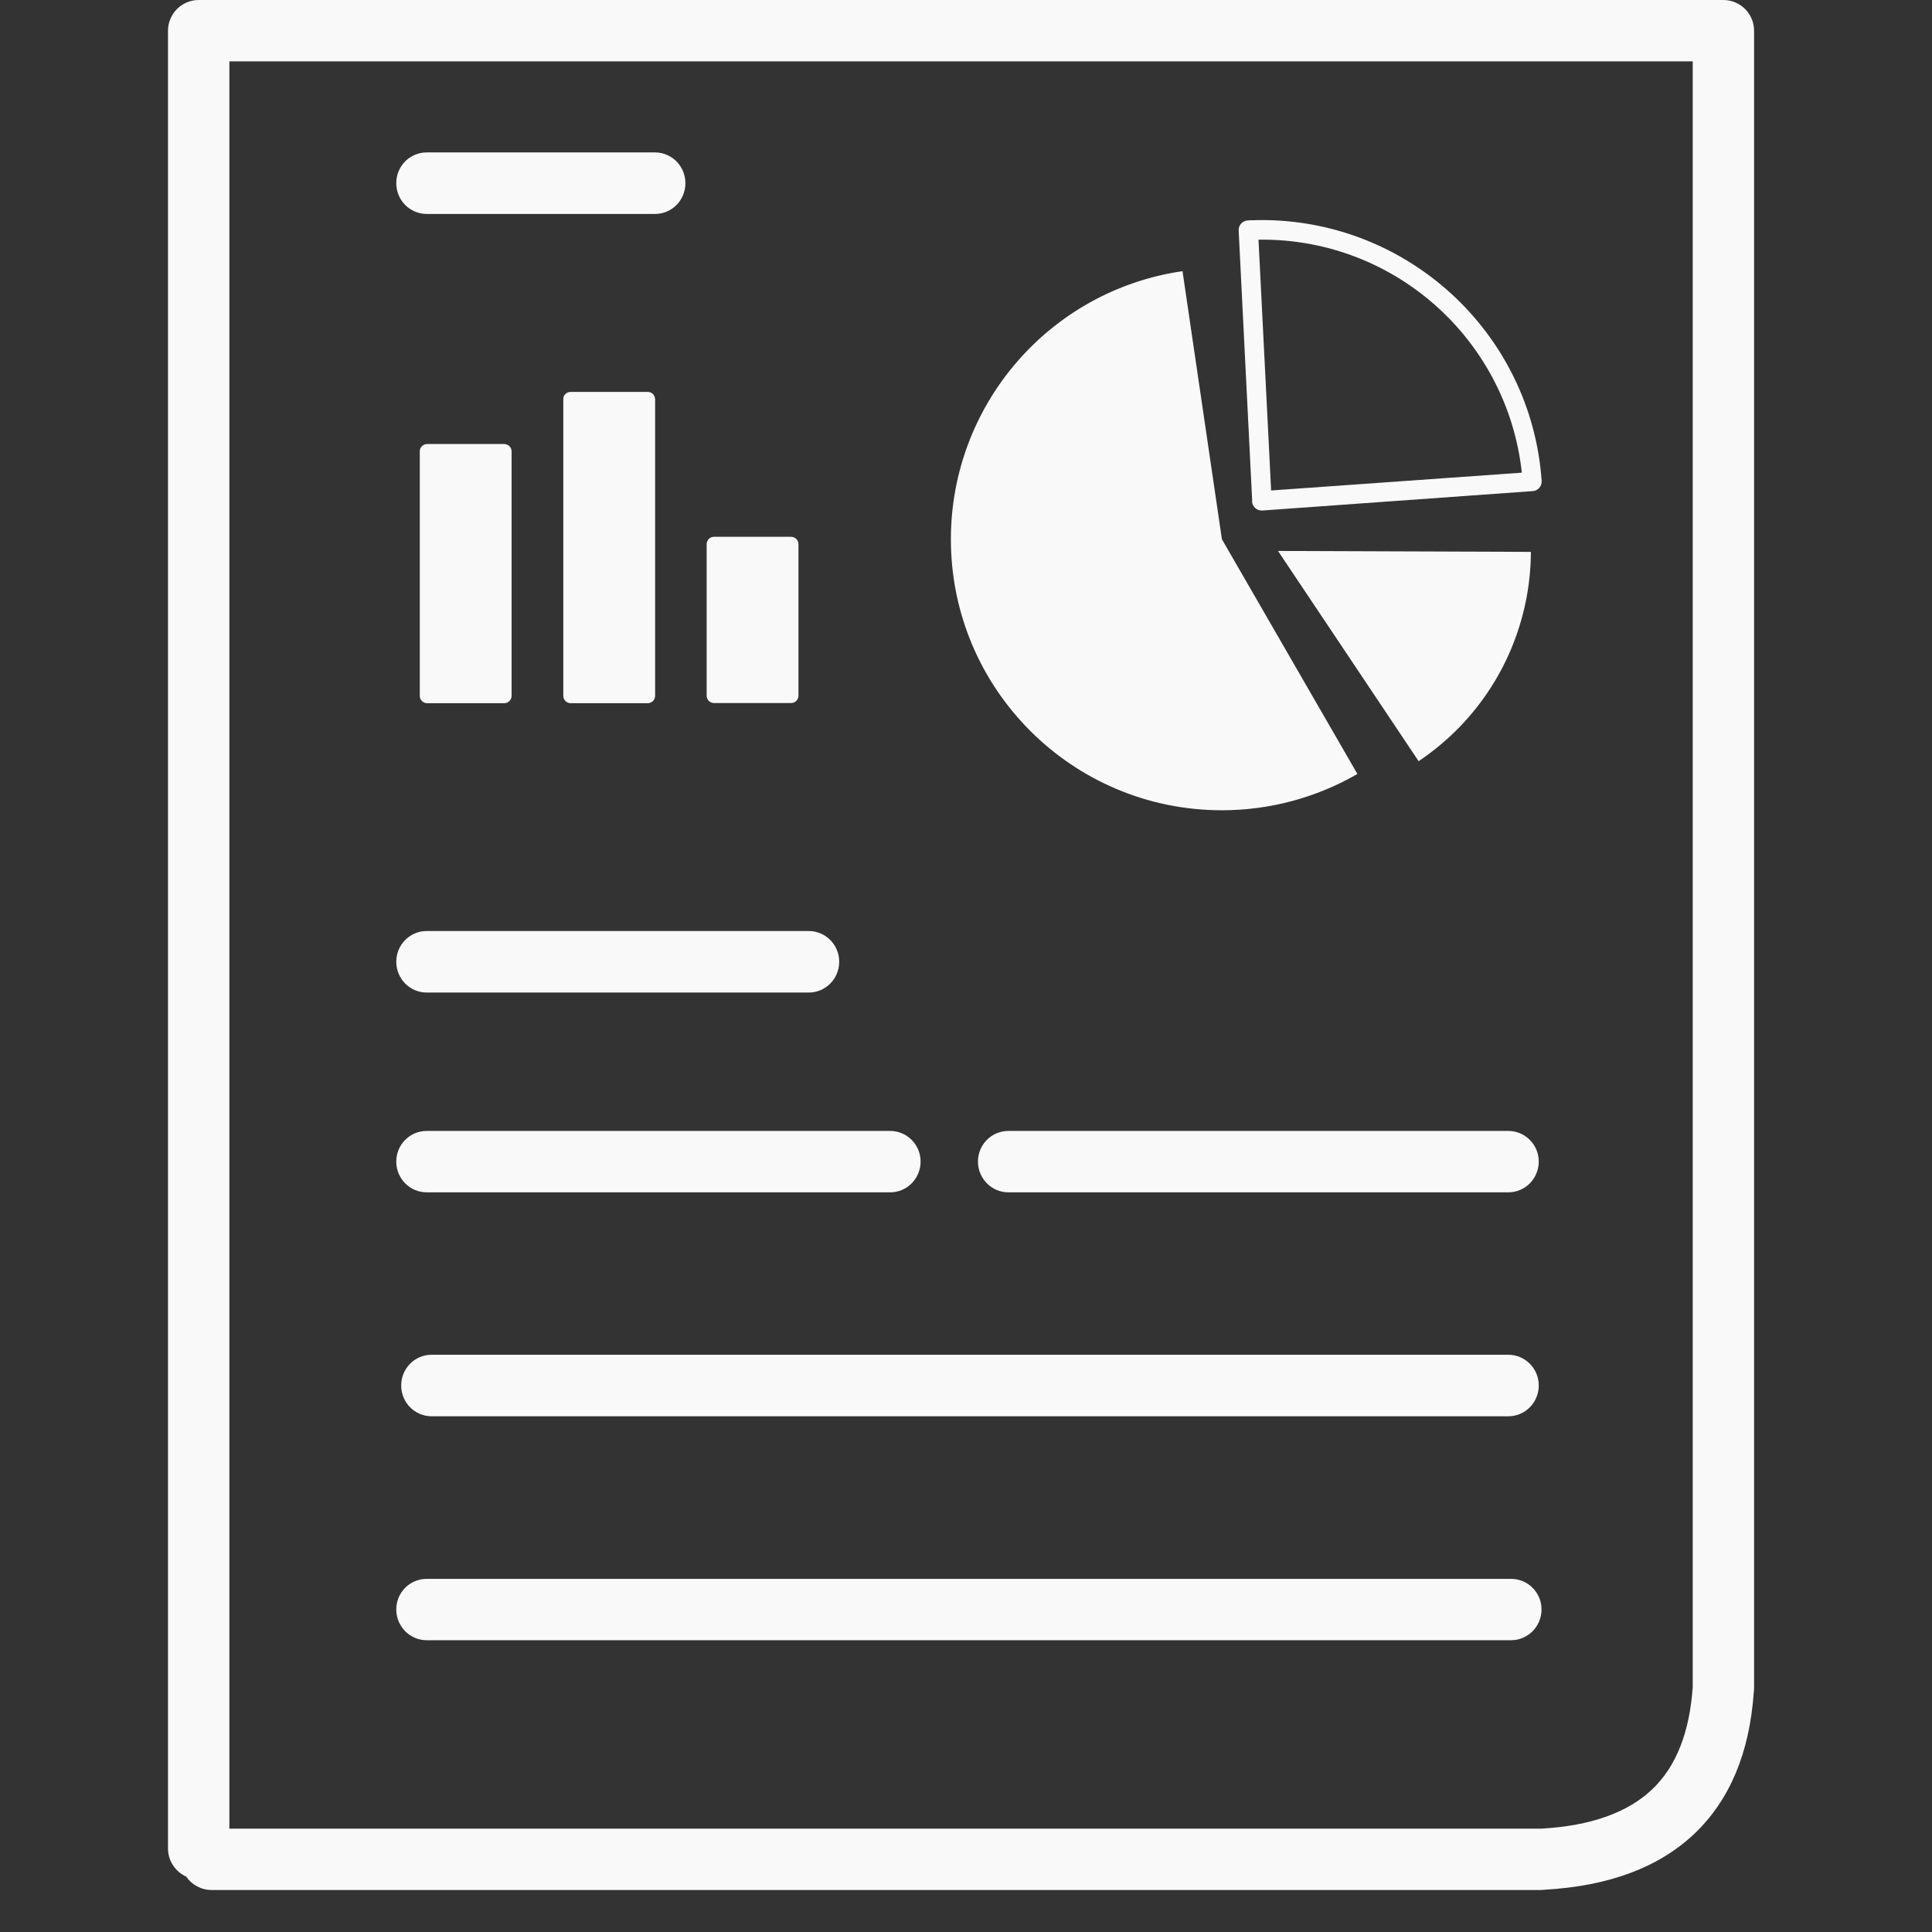 <svg width="46" height="46" viewBox="0 0 46 46" fill="none" xmlns="http://www.w3.org/2000/svg">
<rect x="0" y="0" width="46" height="46" fill="#333333" stroke="none"/>
<path fill-rule="evenodd" clip-rule="evenodd" d="M30.429 13.118L36.45 13.14C36.443 14.744 35.798 16.282 34.656 17.406C34.385 17.673 34.092 17.911 33.777 18.124L30.429 13.118ZM4.432 44.681C4.179 44.564 4 44.312 4 44.011V0.732C4 0.33 4.326 0 4.732 0H11.837H41.031C41.434 0 41.764 0.326 41.764 0.732V40.184C41.764 40.225 41.76 40.261 41.756 40.298C41.654 41.737 41.185 42.858 40.343 43.66C39.501 44.458 38.318 44.905 36.783 44.993C36.75 44.996 36.721 45 36.688 45H5.036C4.787 45 4.564 44.872 4.432 44.681ZM17 12.781H18.835C18.934 12.781 19.011 12.861 19.011 12.957V16.564C19.011 16.663 18.93 16.739 18.835 16.739H17C16.902 16.739 16.825 16.659 16.825 16.564V12.957C16.825 12.861 16.902 12.781 17 12.781ZM10.171 10.572H12.005C12.104 10.572 12.181 10.653 12.181 10.748V16.567C12.181 16.666 12.101 16.743 12.005 16.743H10.171C10.072 16.743 9.995 16.663 9.995 16.567V10.748C9.991 10.653 10.072 10.572 10.171 10.572ZM13.587 9.331H15.422C15.521 9.331 15.598 9.412 15.598 9.507V16.567C15.598 16.666 15.517 16.743 15.422 16.743H13.587C13.489 16.743 13.412 16.663 13.412 16.567V9.507C13.408 9.408 13.489 9.331 13.587 9.331ZM40.303 40.166V1.461H11.837H5.461V43.539H36.684H36.699C37.874 43.473 38.753 43.158 39.336 42.605C39.911 42.059 40.229 41.243 40.303 40.166ZM10.16 39.053C9.761 39.053 9.435 38.727 9.435 38.32C9.435 37.917 9.757 37.592 10.16 37.592H35.977C36.377 37.592 36.703 37.917 36.703 38.32C36.703 38.723 36.38 39.053 35.977 39.053H10.16ZM10.277 33.721C9.878 33.721 9.552 33.395 9.552 32.988C9.552 32.585 9.874 32.256 10.277 32.256H35.912C36.311 32.256 36.637 32.582 36.637 32.988C36.637 33.391 36.315 33.721 35.912 33.721H10.277ZM10.16 28.389C9.761 28.389 9.435 28.063 9.435 27.656C9.435 27.253 9.757 26.927 10.16 26.927H21.194C21.593 26.927 21.919 27.253 21.919 27.656C21.919 28.059 21.596 28.389 21.194 28.389H10.16ZM24.01 28.389C23.611 28.389 23.285 28.063 23.285 27.656C23.285 27.253 23.607 26.927 24.01 26.927H35.912C36.311 26.927 36.637 27.253 36.637 27.656C36.637 28.059 36.315 28.389 35.912 28.389H24.01ZM10.16 23.632C9.761 23.632 9.435 23.306 9.435 22.899C9.435 22.496 9.757 22.167 10.16 22.167H19.256C19.655 22.167 19.981 22.493 19.981 22.899C19.981 23.302 19.659 23.632 19.256 23.632H10.16ZM10.16 5.094C9.761 5.094 9.435 4.768 9.435 4.362C9.435 3.955 9.757 3.629 10.16 3.629H15.594C15.993 3.629 16.319 3.955 16.319 4.362C16.319 4.768 15.997 5.094 15.594 5.094H10.16ZM29.814 11.924L29.492 5.489C29.485 5.361 29.584 5.255 29.712 5.248C29.748 5.244 29.792 5.244 29.84 5.244C29.88 5.244 29.924 5.24 29.968 5.24C31.737 5.222 33.355 5.892 34.568 7.006C35.78 8.123 36.582 9.683 36.706 11.448C36.714 11.576 36.618 11.686 36.494 11.693L30.056 12.155C29.928 12.162 29.818 12.067 29.811 11.942C29.814 11.935 29.814 11.928 29.814 11.924ZM29.964 5.702L30.265 11.678L36.234 11.254C36.065 9.705 35.337 8.339 34.264 7.35C33.136 6.31 31.623 5.687 29.979 5.706L29.964 5.702ZM29.093 12.839L32.319 18.428C31.338 18.995 30.224 19.292 29.093 19.292C25.529 19.292 22.64 16.403 22.64 12.839C22.64 9.639 24.988 6.918 28.155 6.456L29.093 12.839Z" fill="#F9F9F9"/>
</svg>
